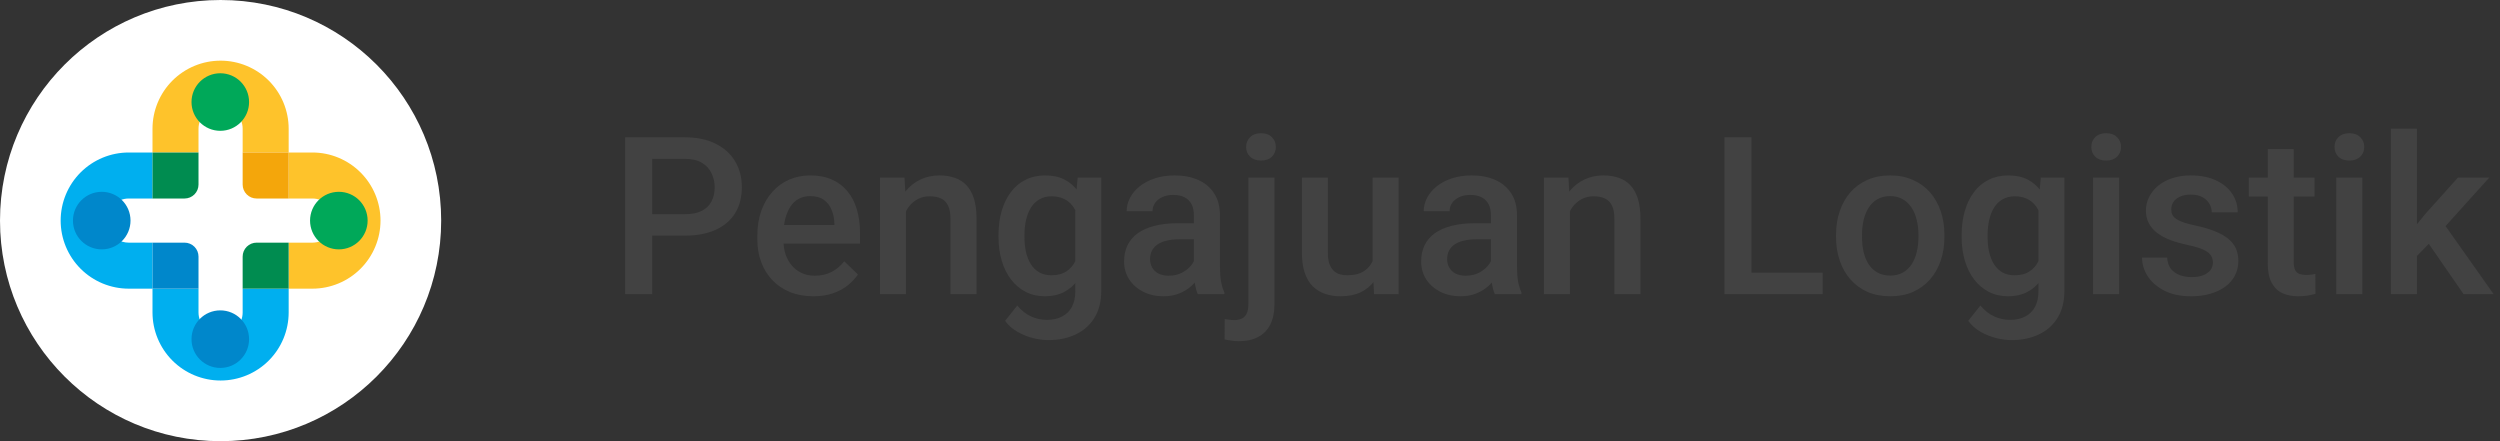 <svg width="238" height="42" viewBox="0 0 238 42" fill="none" xmlns="http://www.w3.org/2000/svg">
<rect x="0" y="0" width="238" height="42" fill="#333333" stroke="none"/>
<path d="M21 42C32.598 42 42 32.598 42 21C42 9.402 32.598 0 21 0C9.402 0 0 9.402 0 21C0 32.598 9.402 42 21 42Z" fill="white"/>
<path d="M10.771 19.514C10.476 19.808 10.276 20.182 10.194 20.59C10.113 20.998 10.155 21.421 10.314 21.805C10.473 22.189 10.742 22.517 11.088 22.748C11.434 22.979 11.841 23.102 12.257 23.101H14.518V27.481H12.257C10.537 27.481 8.889 26.799 7.673 25.583C6.458 24.367 5.775 22.719 5.775 21C5.775 19.281 6.458 17.632 7.673 16.416C8.889 15.201 10.537 14.518 12.257 14.518H14.518V18.898H12.257C11.98 18.898 11.707 18.952 11.452 19.058C11.197 19.163 10.966 19.319 10.771 19.514Z" fill="#00AFEF"/>
<path d="M36.225 21C36.223 22.718 35.54 24.366 34.325 25.581C33.11 26.796 31.462 27.479 29.744 27.481H27.482V23.101H29.744C30.301 23.101 30.835 22.88 31.229 22.485C31.623 22.091 31.845 21.557 31.845 21C31.845 20.442 31.623 19.908 31.229 19.514C30.835 19.12 30.301 18.898 29.744 18.898H27.482V14.518H29.744C31.462 14.52 33.11 15.204 34.325 16.419C35.54 17.634 36.223 19.281 36.225 21Z" fill="#FEC32B"/>
<path d="M27.481 12.257V14.518H23.101V12.257C23.101 11.699 22.88 11.165 22.485 10.771C22.091 10.377 21.557 10.155 21 10.155C20.442 10.155 19.908 10.377 19.514 10.771C19.12 11.165 18.898 11.699 18.898 12.257V14.518H14.518V12.257C14.518 10.537 15.201 8.889 16.416 7.673C17.632 6.458 19.281 5.775 21 5.775C22.719 5.775 24.367 6.458 25.583 7.673C26.799 8.889 27.481 10.537 27.481 12.257Z" fill="#FEC32B"/>
<path d="M27.481 27.482V29.744C27.481 31.463 26.799 33.111 25.583 34.327C24.367 35.543 22.719 36.225 21 36.225C19.281 36.225 17.632 35.543 16.416 34.327C15.201 33.111 14.518 31.463 14.518 29.744V27.482H18.898V29.744C18.898 30.301 19.12 30.836 19.514 31.23C19.908 31.624 20.442 31.845 21 31.845C21.557 31.845 22.091 31.624 22.485 31.23C22.88 30.836 23.101 30.301 23.101 29.744V27.482H27.481Z" fill="#00AFEF"/>
<path d="M27.48 23.1V27.48H23.1V24.429C23.1 24.076 23.24 23.738 23.489 23.489C23.738 23.24 24.076 23.1 24.429 23.1H27.48Z" fill="#008C50"/>
<path d="M18.898 24.429V27.48H14.518V23.1H17.57C17.922 23.1 18.26 23.24 18.509 23.489C18.759 23.738 18.898 24.076 18.898 24.429Z" fill="#0087CB"/>
<path d="M18.898 14.518V17.57C18.898 17.922 18.759 18.26 18.509 18.509C18.26 18.758 17.922 18.898 17.57 18.898H14.518V14.518H18.898Z" fill="#008C50"/>
<path d="M27.48 14.518V18.898H24.429C24.076 18.898 23.738 18.758 23.489 18.509C23.24 18.26 23.1 17.922 23.1 17.57V14.518H27.48Z" fill="#F4A60B"/>
<path d="M32.258 23.74C33.771 23.74 34.998 22.513 34.998 21C34.998 19.486 33.771 18.26 32.258 18.26C30.744 18.26 29.517 19.486 29.517 21C29.517 22.513 30.744 23.74 32.258 23.74Z" fill="#00A859"/>
<path d="M9.685 23.74C11.198 23.74 12.425 22.513 12.425 21C12.425 19.486 11.198 18.26 9.685 18.26C8.172 18.26 6.945 19.486 6.945 21C6.945 22.513 8.172 23.74 9.685 23.74Z" fill="#0087CB"/>
<path d="M20.972 35.027C22.485 35.027 23.712 33.8 23.712 32.287C23.712 30.773 22.485 29.547 20.972 29.547C19.459 29.547 18.232 30.773 18.232 32.287C18.232 33.8 19.459 35.027 20.972 35.027Z" fill="#0087CB"/>
<path d="M20.972 12.454C22.485 12.454 23.712 11.227 23.712 9.714C23.712 8.2 22.485 6.974 20.972 6.974C19.459 6.974 18.232 8.2 18.232 9.714C18.232 11.227 19.459 12.454 20.972 12.454Z" fill="#00A859"/>
<path d="M65.188 22.432H61.302V20.392H65.188C65.865 20.392 66.412 20.282 66.829 20.064C67.246 19.845 67.55 19.544 67.741 19.161C67.939 18.771 68.039 18.327 68.039 17.828C68.039 17.356 67.939 16.916 67.741 16.505C67.55 16.088 67.246 15.753 66.829 15.501C66.412 15.248 65.865 15.121 65.188 15.121H62.091V28H59.518V13.07H65.188C66.343 13.07 67.324 13.275 68.131 13.685C68.944 14.089 69.563 14.649 69.987 15.367C70.411 16.078 70.623 16.892 70.623 17.808C70.623 18.771 70.411 19.599 69.987 20.289C69.563 20.98 68.944 21.509 68.131 21.878C67.324 22.248 66.343 22.432 65.188 22.432ZM77.431 28.205C76.611 28.205 75.869 28.072 75.206 27.805C74.55 27.532 73.989 27.152 73.524 26.667C73.066 26.182 72.714 25.611 72.468 24.955C72.222 24.298 72.099 23.591 72.099 22.832V22.422C72.099 21.554 72.226 20.768 72.478 20.064C72.731 19.359 73.084 18.758 73.535 18.259C73.986 17.753 74.519 17.367 75.134 17.1C75.749 16.834 76.416 16.7 77.134 16.7C77.927 16.7 78.621 16.834 79.215 17.1C79.81 17.367 80.302 17.743 80.692 18.228C81.088 18.706 81.382 19.277 81.574 19.94C81.772 20.604 81.871 21.335 81.871 22.135V23.191H73.299V21.417H79.431V21.222C79.417 20.778 79.328 20.361 79.164 19.971C79.007 19.581 78.764 19.267 78.436 19.028C78.108 18.789 77.67 18.669 77.124 18.669C76.713 18.669 76.348 18.758 76.026 18.936C75.712 19.106 75.449 19.356 75.237 19.684C75.025 20.012 74.861 20.409 74.745 20.873C74.635 21.331 74.581 21.848 74.581 22.422V22.832C74.581 23.317 74.645 23.769 74.775 24.186C74.912 24.596 75.11 24.955 75.37 25.262C75.63 25.57 75.944 25.812 76.314 25.99C76.683 26.161 77.103 26.247 77.575 26.247C78.169 26.247 78.699 26.127 79.164 25.888C79.629 25.648 80.032 25.31 80.374 24.873L81.676 26.134C81.437 26.482 81.126 26.817 80.743 27.139C80.36 27.453 79.892 27.709 79.338 27.908C78.791 28.106 78.156 28.205 77.431 28.205ZM86.249 19.274V28H83.778V16.905H86.106L86.249 19.274ZM85.809 22.043L85.009 22.032C85.016 21.246 85.125 20.525 85.337 19.869C85.556 19.212 85.856 18.648 86.239 18.177C86.629 17.705 87.094 17.343 87.634 17.09C88.174 16.83 88.775 16.7 89.439 16.7C89.972 16.7 90.454 16.775 90.884 16.926C91.322 17.069 91.694 17.305 92.002 17.633C92.316 17.961 92.556 18.389 92.72 18.915C92.884 19.435 92.966 20.074 92.966 20.832V28H90.484V20.822C90.484 20.289 90.406 19.869 90.249 19.561C90.098 19.247 89.876 19.024 89.582 18.895C89.295 18.758 88.936 18.689 88.505 18.689C88.082 18.689 87.702 18.778 87.367 18.956C87.032 19.134 86.749 19.377 86.516 19.684C86.29 19.992 86.116 20.347 85.993 20.75C85.87 21.154 85.809 21.584 85.809 22.043ZM102.594 16.905H104.84V27.692C104.84 28.69 104.628 29.538 104.204 30.235C103.78 30.933 103.189 31.462 102.43 31.825C101.671 32.194 100.793 32.378 99.795 32.378C99.371 32.378 98.899 32.317 98.38 32.194C97.867 32.071 97.368 31.873 96.883 31.599C96.404 31.332 96.004 30.98 95.683 30.543L96.842 29.087C97.238 29.559 97.676 29.904 98.154 30.123C98.633 30.341 99.135 30.451 99.662 30.451C100.229 30.451 100.711 30.345 101.107 30.133C101.511 29.928 101.822 29.623 102.041 29.22C102.259 28.817 102.369 28.325 102.369 27.744V19.418L102.594 16.905ZM95.058 22.576V22.36C95.058 21.52 95.16 20.754 95.365 20.064C95.57 19.366 95.864 18.768 96.247 18.269C96.63 17.763 97.095 17.377 97.642 17.11C98.189 16.837 98.807 16.7 99.498 16.7C100.215 16.7 100.827 16.83 101.333 17.09C101.846 17.35 102.273 17.722 102.615 18.207C102.957 18.686 103.223 19.26 103.415 19.93C103.613 20.593 103.76 21.331 103.855 22.145V22.832C103.767 23.625 103.616 24.35 103.404 25.006C103.192 25.662 102.912 26.23 102.563 26.708C102.215 27.186 101.784 27.556 101.271 27.815C100.766 28.075 100.167 28.205 99.477 28.205C98.8 28.205 98.189 28.065 97.642 27.785C97.102 27.504 96.637 27.111 96.247 26.605C95.864 26.1 95.57 25.505 95.365 24.821C95.16 24.131 95.058 23.382 95.058 22.576ZM97.529 22.36V22.576C97.529 23.081 97.577 23.553 97.672 23.991C97.775 24.428 97.929 24.814 98.134 25.149C98.346 25.477 98.612 25.737 98.934 25.929C99.262 26.113 99.648 26.206 100.092 26.206C100.673 26.206 101.148 26.082 101.518 25.836C101.894 25.59 102.181 25.259 102.379 24.842C102.584 24.418 102.728 23.946 102.81 23.427V21.571C102.769 21.168 102.683 20.791 102.553 20.443C102.43 20.094 102.263 19.79 102.051 19.53C101.839 19.264 101.572 19.059 101.251 18.915C100.93 18.765 100.55 18.689 100.113 18.689C99.668 18.689 99.282 18.785 98.954 18.977C98.626 19.168 98.356 19.431 98.144 19.766C97.939 20.101 97.785 20.491 97.683 20.935C97.58 21.379 97.529 21.855 97.529 22.36ZM113.658 25.775V20.484C113.658 20.087 113.586 19.746 113.443 19.459C113.299 19.171 113.081 18.949 112.787 18.792C112.5 18.635 112.137 18.556 111.7 18.556C111.296 18.556 110.948 18.625 110.654 18.761C110.36 18.898 110.131 19.082 109.967 19.315C109.803 19.547 109.721 19.811 109.721 20.105H107.26C107.26 19.667 107.366 19.243 107.578 18.833C107.79 18.423 108.097 18.057 108.5 17.736C108.904 17.415 109.386 17.162 109.946 16.977C110.507 16.793 111.136 16.7 111.833 16.7C112.667 16.7 113.405 16.84 114.048 17.121C114.697 17.401 115.207 17.825 115.576 18.392C115.952 18.953 116.14 19.657 116.14 20.504V25.436C116.14 25.942 116.174 26.397 116.242 26.8C116.317 27.197 116.423 27.542 116.56 27.836V28H114.027C113.911 27.733 113.819 27.395 113.75 26.985C113.689 26.568 113.658 26.165 113.658 25.775ZM114.017 21.253L114.038 22.781H112.264C111.806 22.781 111.402 22.825 111.054 22.914C110.705 22.996 110.415 23.119 110.182 23.283C109.95 23.447 109.775 23.645 109.659 23.878C109.543 24.11 109.485 24.373 109.485 24.668C109.485 24.961 109.553 25.231 109.69 25.477C109.827 25.717 110.025 25.905 110.285 26.041C110.551 26.178 110.873 26.247 111.249 26.247C111.754 26.247 112.195 26.144 112.571 25.939C112.954 25.727 113.255 25.471 113.474 25.17C113.692 24.862 113.809 24.572 113.822 24.298L114.622 25.395C114.54 25.676 114.4 25.977 114.202 26.298C114.003 26.619 113.744 26.927 113.422 27.221C113.108 27.508 112.729 27.744 112.284 27.928C111.847 28.113 111.341 28.205 110.767 28.205C110.042 28.205 109.396 28.061 108.829 27.774C108.261 27.48 107.817 27.087 107.496 26.595C107.174 26.096 107.014 25.532 107.014 24.903C107.014 24.315 107.123 23.796 107.342 23.345C107.567 22.887 107.896 22.504 108.326 22.196C108.764 21.889 109.297 21.656 109.926 21.499C110.555 21.335 111.272 21.253 112.079 21.253H114.017ZM118.847 16.905H121.328V28.964C121.328 29.723 121.198 30.362 120.938 30.881C120.679 31.408 120.296 31.804 119.79 32.071C119.284 32.344 118.666 32.481 117.934 32.481C117.715 32.481 117.49 32.464 117.257 32.43C117.018 32.402 116.792 32.361 116.581 32.307L116.591 30.379C116.734 30.406 116.888 30.427 117.052 30.44C117.209 30.461 117.36 30.471 117.503 30.471C117.797 30.471 118.043 30.42 118.242 30.317C118.44 30.215 118.59 30.054 118.693 29.835C118.795 29.617 118.847 29.326 118.847 28.964V16.905ZM118.631 13.993C118.631 13.617 118.758 13.306 119.011 13.06C119.264 12.807 119.609 12.681 120.046 12.681C120.491 12.681 120.836 12.807 121.082 13.06C121.335 13.306 121.461 13.617 121.461 13.993C121.461 14.362 121.335 14.67 121.082 14.916C120.836 15.162 120.491 15.285 120.046 15.285C119.609 15.285 119.264 15.162 119.011 14.916C118.758 14.67 118.631 14.362 118.631 13.993ZM130.669 25.385V16.905H133.151V28H130.813L130.669 25.385ZM131.018 23.078L131.849 23.058C131.849 23.803 131.767 24.49 131.603 25.119C131.438 25.741 131.186 26.284 130.844 26.749C130.502 27.207 130.064 27.566 129.531 27.826C128.998 28.079 128.359 28.205 127.614 28.205C127.074 28.205 126.578 28.127 126.127 27.969C125.676 27.812 125.286 27.569 124.958 27.241C124.637 26.913 124.387 26.486 124.209 25.959C124.032 25.433 123.943 24.804 123.943 24.073V16.905H126.414V24.093C126.414 24.497 126.462 24.835 126.558 25.108C126.653 25.375 126.783 25.59 126.947 25.754C127.111 25.919 127.303 26.035 127.521 26.103C127.74 26.171 127.973 26.206 128.219 26.206C128.923 26.206 129.477 26.069 129.88 25.795C130.29 25.515 130.581 25.139 130.751 24.668C130.929 24.196 131.018 23.666 131.018 23.078ZM141.938 25.775V20.484C141.938 20.087 141.867 19.746 141.723 19.459C141.58 19.171 141.361 18.949 141.067 18.792C140.78 18.635 140.417 18.556 139.98 18.556C139.577 18.556 139.228 18.625 138.934 18.761C138.64 18.898 138.411 19.082 138.247 19.315C138.083 19.547 138.001 19.811 138.001 20.105H135.54C135.54 19.667 135.646 19.243 135.858 18.833C136.07 18.423 136.377 18.057 136.781 17.736C137.184 17.415 137.666 17.162 138.227 16.977C138.787 16.793 139.416 16.7 140.113 16.7C140.947 16.7 141.686 16.84 142.328 17.121C142.978 17.401 143.487 17.825 143.856 18.392C144.232 18.953 144.42 19.657 144.42 20.504V25.436C144.42 25.942 144.454 26.397 144.522 26.8C144.598 27.197 144.704 27.542 144.84 27.836V28H142.308C142.191 27.733 142.099 27.395 142.031 26.985C141.969 26.568 141.938 26.165 141.938 25.775ZM142.297 21.253L142.318 22.781H140.544C140.086 22.781 139.683 22.825 139.334 22.914C138.985 22.996 138.695 23.119 138.462 23.283C138.23 23.447 138.056 23.645 137.939 23.878C137.823 24.11 137.765 24.373 137.765 24.668C137.765 24.961 137.833 25.231 137.97 25.477C138.107 25.717 138.305 25.905 138.565 26.041C138.832 26.178 139.153 26.247 139.529 26.247C140.035 26.247 140.476 26.144 140.852 25.939C141.234 25.727 141.535 25.471 141.754 25.17C141.973 24.862 142.089 24.572 142.103 24.298L142.902 25.395C142.82 25.676 142.68 25.977 142.482 26.298C142.284 26.619 142.024 26.927 141.703 27.221C141.388 27.508 141.009 27.744 140.564 27.928C140.127 28.113 139.621 28.205 139.047 28.205C138.322 28.205 137.676 28.061 137.109 27.774C136.542 27.48 136.097 27.087 135.776 26.595C135.455 26.096 135.294 25.532 135.294 24.903C135.294 24.315 135.403 23.796 135.622 23.345C135.848 22.887 136.176 22.504 136.606 22.196C137.044 21.889 137.577 21.656 138.206 21.499C138.835 21.335 139.553 21.253 140.359 21.253H142.297ZM149.455 19.274V28H146.983V16.905H149.311L149.455 19.274ZM149.014 22.043L148.214 22.032C148.221 21.246 148.33 20.525 148.542 19.869C148.761 19.212 149.062 18.648 149.444 18.177C149.834 17.705 150.299 17.343 150.839 17.09C151.379 16.83 151.98 16.7 152.644 16.7C153.177 16.7 153.659 16.775 154.089 16.926C154.527 17.069 154.899 17.305 155.207 17.633C155.521 17.961 155.761 18.389 155.925 18.915C156.089 19.435 156.171 20.074 156.171 20.832V28H153.689V20.822C153.689 20.289 153.611 19.869 153.454 19.561C153.303 19.247 153.081 19.024 152.787 18.895C152.5 18.758 152.141 18.689 151.71 18.689C151.287 18.689 150.907 18.778 150.572 18.956C150.237 19.134 149.954 19.377 149.721 19.684C149.496 19.992 149.321 20.347 149.198 20.75C149.075 21.154 149.014 21.584 149.014 22.043ZM173.521 25.959V28H166.025V25.959H173.521ZM166.743 13.07V28H164.169V13.07H166.743ZM174.792 22.576V22.34C174.792 21.54 174.908 20.798 175.141 20.115C175.373 19.424 175.708 18.826 176.146 18.32C176.59 17.808 177.13 17.411 177.766 17.131C178.408 16.844 179.133 16.7 179.939 16.7C180.753 16.7 181.478 16.844 182.113 17.131C182.756 17.411 183.299 17.808 183.744 18.32C184.188 18.826 184.526 19.424 184.759 20.115C184.991 20.798 185.107 21.54 185.107 22.34V22.576C185.107 23.375 184.991 24.117 184.759 24.801C184.526 25.484 184.188 26.082 183.744 26.595C183.299 27.101 182.759 27.498 182.124 27.785C181.488 28.065 180.767 28.205 179.96 28.205C179.146 28.205 178.418 28.065 177.776 27.785C177.14 27.498 176.6 27.101 176.156 26.595C175.711 26.082 175.373 25.484 175.141 24.801C174.908 24.117 174.792 23.375 174.792 22.576ZM177.263 22.34V22.576C177.263 23.075 177.314 23.546 177.417 23.991C177.52 24.435 177.68 24.825 177.899 25.16C178.118 25.495 178.398 25.758 178.74 25.949C179.082 26.141 179.488 26.236 179.96 26.236C180.418 26.236 180.814 26.141 181.149 25.949C181.491 25.758 181.771 25.495 181.99 25.16C182.209 24.825 182.37 24.435 182.472 23.991C182.582 23.546 182.636 23.075 182.636 22.576V22.34C182.636 21.848 182.582 21.383 182.472 20.945C182.37 20.501 182.206 20.108 181.98 19.766C181.761 19.424 181.481 19.158 181.139 18.966C180.804 18.768 180.404 18.669 179.939 18.669C179.475 18.669 179.071 18.768 178.729 18.966C178.395 19.158 178.118 19.424 177.899 19.766C177.68 20.108 177.52 20.501 177.417 20.945C177.314 21.383 177.263 21.848 177.263 22.34ZM194.285 16.905H196.53V27.692C196.53 28.69 196.318 29.538 195.895 30.235C195.471 30.933 194.879 31.462 194.121 31.825C193.362 32.194 192.483 32.378 191.485 32.378C191.062 32.378 190.59 32.317 190.07 32.194C189.558 32.071 189.059 31.873 188.573 31.599C188.095 31.332 187.695 30.98 187.374 30.543L188.532 29.087C188.929 29.559 189.366 29.904 189.845 30.123C190.323 30.341 190.826 30.451 191.352 30.451C191.919 30.451 192.401 30.345 192.798 30.133C193.201 29.928 193.512 29.623 193.731 29.22C193.95 28.817 194.059 28.325 194.059 27.744V19.418L194.285 16.905ZM186.748 22.576V22.36C186.748 21.52 186.851 20.754 187.056 20.064C187.261 19.366 187.555 18.768 187.938 18.269C188.32 17.763 188.785 17.377 189.332 17.11C189.879 16.837 190.498 16.7 191.188 16.7C191.906 16.7 192.518 16.83 193.023 17.09C193.536 17.35 193.963 17.722 194.305 18.207C194.647 18.686 194.914 19.26 195.105 19.93C195.303 20.593 195.45 21.331 195.546 22.145V22.832C195.457 23.625 195.307 24.35 195.095 25.006C194.883 25.662 194.603 26.23 194.254 26.708C193.905 27.186 193.475 27.556 192.962 27.815C192.456 28.075 191.858 28.205 191.167 28.205C190.491 28.205 189.879 28.065 189.332 27.785C188.792 27.504 188.327 27.111 187.938 26.605C187.555 26.1 187.261 25.505 187.056 24.821C186.851 24.131 186.748 23.382 186.748 22.576ZM189.219 22.36V22.576C189.219 23.081 189.267 23.553 189.363 23.991C189.465 24.428 189.619 24.814 189.824 25.149C190.036 25.477 190.303 25.737 190.624 25.929C190.952 26.113 191.338 26.206 191.783 26.206C192.364 26.206 192.839 26.082 193.208 25.836C193.584 25.59 193.871 25.259 194.069 24.842C194.274 24.418 194.418 23.946 194.5 23.427V21.571C194.459 21.168 194.374 20.791 194.244 20.443C194.121 20.094 193.953 19.79 193.741 19.53C193.529 19.264 193.263 19.059 192.941 18.915C192.62 18.765 192.241 18.689 191.803 18.689C191.359 18.689 190.973 18.785 190.645 18.977C190.316 19.168 190.046 19.431 189.834 19.766C189.629 20.101 189.476 20.491 189.373 20.935C189.271 21.379 189.219 21.855 189.219 22.36ZM201.739 16.905V28H199.258V16.905H201.739ZM199.094 13.993C199.094 13.617 199.217 13.306 199.463 13.06C199.716 12.807 200.064 12.681 200.509 12.681C200.946 12.681 201.292 12.807 201.544 13.06C201.797 13.306 201.924 13.617 201.924 13.993C201.924 14.362 201.797 14.67 201.544 14.916C201.292 15.162 200.946 15.285 200.509 15.285C200.064 15.285 199.716 15.162 199.463 14.916C199.217 14.67 199.094 14.362 199.094 13.993ZM210.67 24.996C210.67 24.75 210.609 24.527 210.486 24.329C210.363 24.124 210.127 23.939 209.778 23.775C209.437 23.611 208.931 23.461 208.261 23.324C207.673 23.194 207.133 23.041 206.641 22.863C206.155 22.678 205.738 22.456 205.39 22.196C205.041 21.936 204.771 21.629 204.58 21.273C204.388 20.918 204.292 20.508 204.292 20.043C204.292 19.592 204.392 19.165 204.59 18.761C204.788 18.358 205.072 18.002 205.441 17.695C205.81 17.387 206.258 17.145 206.784 16.967C207.317 16.789 207.912 16.7 208.568 16.7C209.498 16.7 210.294 16.857 210.958 17.172C211.627 17.48 212.14 17.9 212.496 18.433C212.851 18.959 213.029 19.554 213.029 20.217H210.558C210.558 19.923 210.482 19.65 210.332 19.397C210.188 19.137 209.97 18.929 209.676 18.771C209.382 18.607 209.013 18.525 208.568 18.525C208.145 18.525 207.792 18.594 207.512 18.73C207.239 18.86 207.034 19.031 206.897 19.243C206.767 19.455 206.702 19.688 206.702 19.94C206.702 20.125 206.736 20.293 206.805 20.443C206.88 20.586 207.003 20.72 207.174 20.843C207.345 20.959 207.577 21.068 207.871 21.171C208.172 21.273 208.548 21.373 208.999 21.468C209.847 21.646 210.575 21.875 211.183 22.155C211.798 22.429 212.27 22.784 212.598 23.222C212.926 23.652 213.09 24.199 213.09 24.862C213.09 25.355 212.984 25.806 212.772 26.216C212.567 26.619 212.267 26.971 211.87 27.272C211.474 27.566 210.999 27.795 210.445 27.959C209.898 28.123 209.283 28.205 208.599 28.205C207.594 28.205 206.743 28.027 206.046 27.672C205.349 27.31 204.819 26.848 204.457 26.288C204.101 25.72 203.923 25.132 203.923 24.524H206.312C206.34 24.982 206.466 25.348 206.692 25.621C206.924 25.888 207.211 26.082 207.553 26.206C207.902 26.322 208.261 26.38 208.63 26.38C209.074 26.38 209.447 26.322 209.748 26.206C210.048 26.082 210.277 25.919 210.435 25.713C210.592 25.502 210.67 25.262 210.67 24.996ZM220.34 16.905V18.71H214.085V16.905H220.34ZM215.89 14.188H218.361V24.934C218.361 25.276 218.409 25.539 218.504 25.724C218.607 25.901 218.747 26.021 218.925 26.082C219.103 26.144 219.311 26.175 219.55 26.175C219.721 26.175 219.885 26.165 220.042 26.144C220.2 26.123 220.326 26.103 220.422 26.082L220.432 27.969C220.227 28.031 219.988 28.085 219.714 28.133C219.448 28.181 219.14 28.205 218.792 28.205C218.224 28.205 217.722 28.106 217.284 27.908C216.847 27.703 216.505 27.371 216.259 26.913C216.013 26.455 215.89 25.847 215.89 25.088V14.188ZM224.893 16.905V28H222.411V16.905H224.893ZM222.247 13.993C222.247 13.617 222.37 13.306 222.616 13.06C222.869 12.807 223.218 12.681 223.662 12.681C224.1 12.681 224.445 12.807 224.698 13.06C224.951 13.306 225.077 13.617 225.077 13.993C225.077 14.362 224.951 14.67 224.698 14.916C224.445 15.162 224.1 15.285 223.662 15.285C223.218 15.285 222.869 15.162 222.616 14.916C222.37 14.67 222.247 14.362 222.247 13.993ZM230.091 12.25V28H227.61V12.25H230.091ZM236.982 16.905L232.152 22.258L229.507 24.965L228.861 22.873L230.86 20.402L233.998 16.905H236.982ZM234.531 28L230.932 22.791L232.491 21.058L237.392 28H234.531Z" fill="#424242"/>
</svg>
